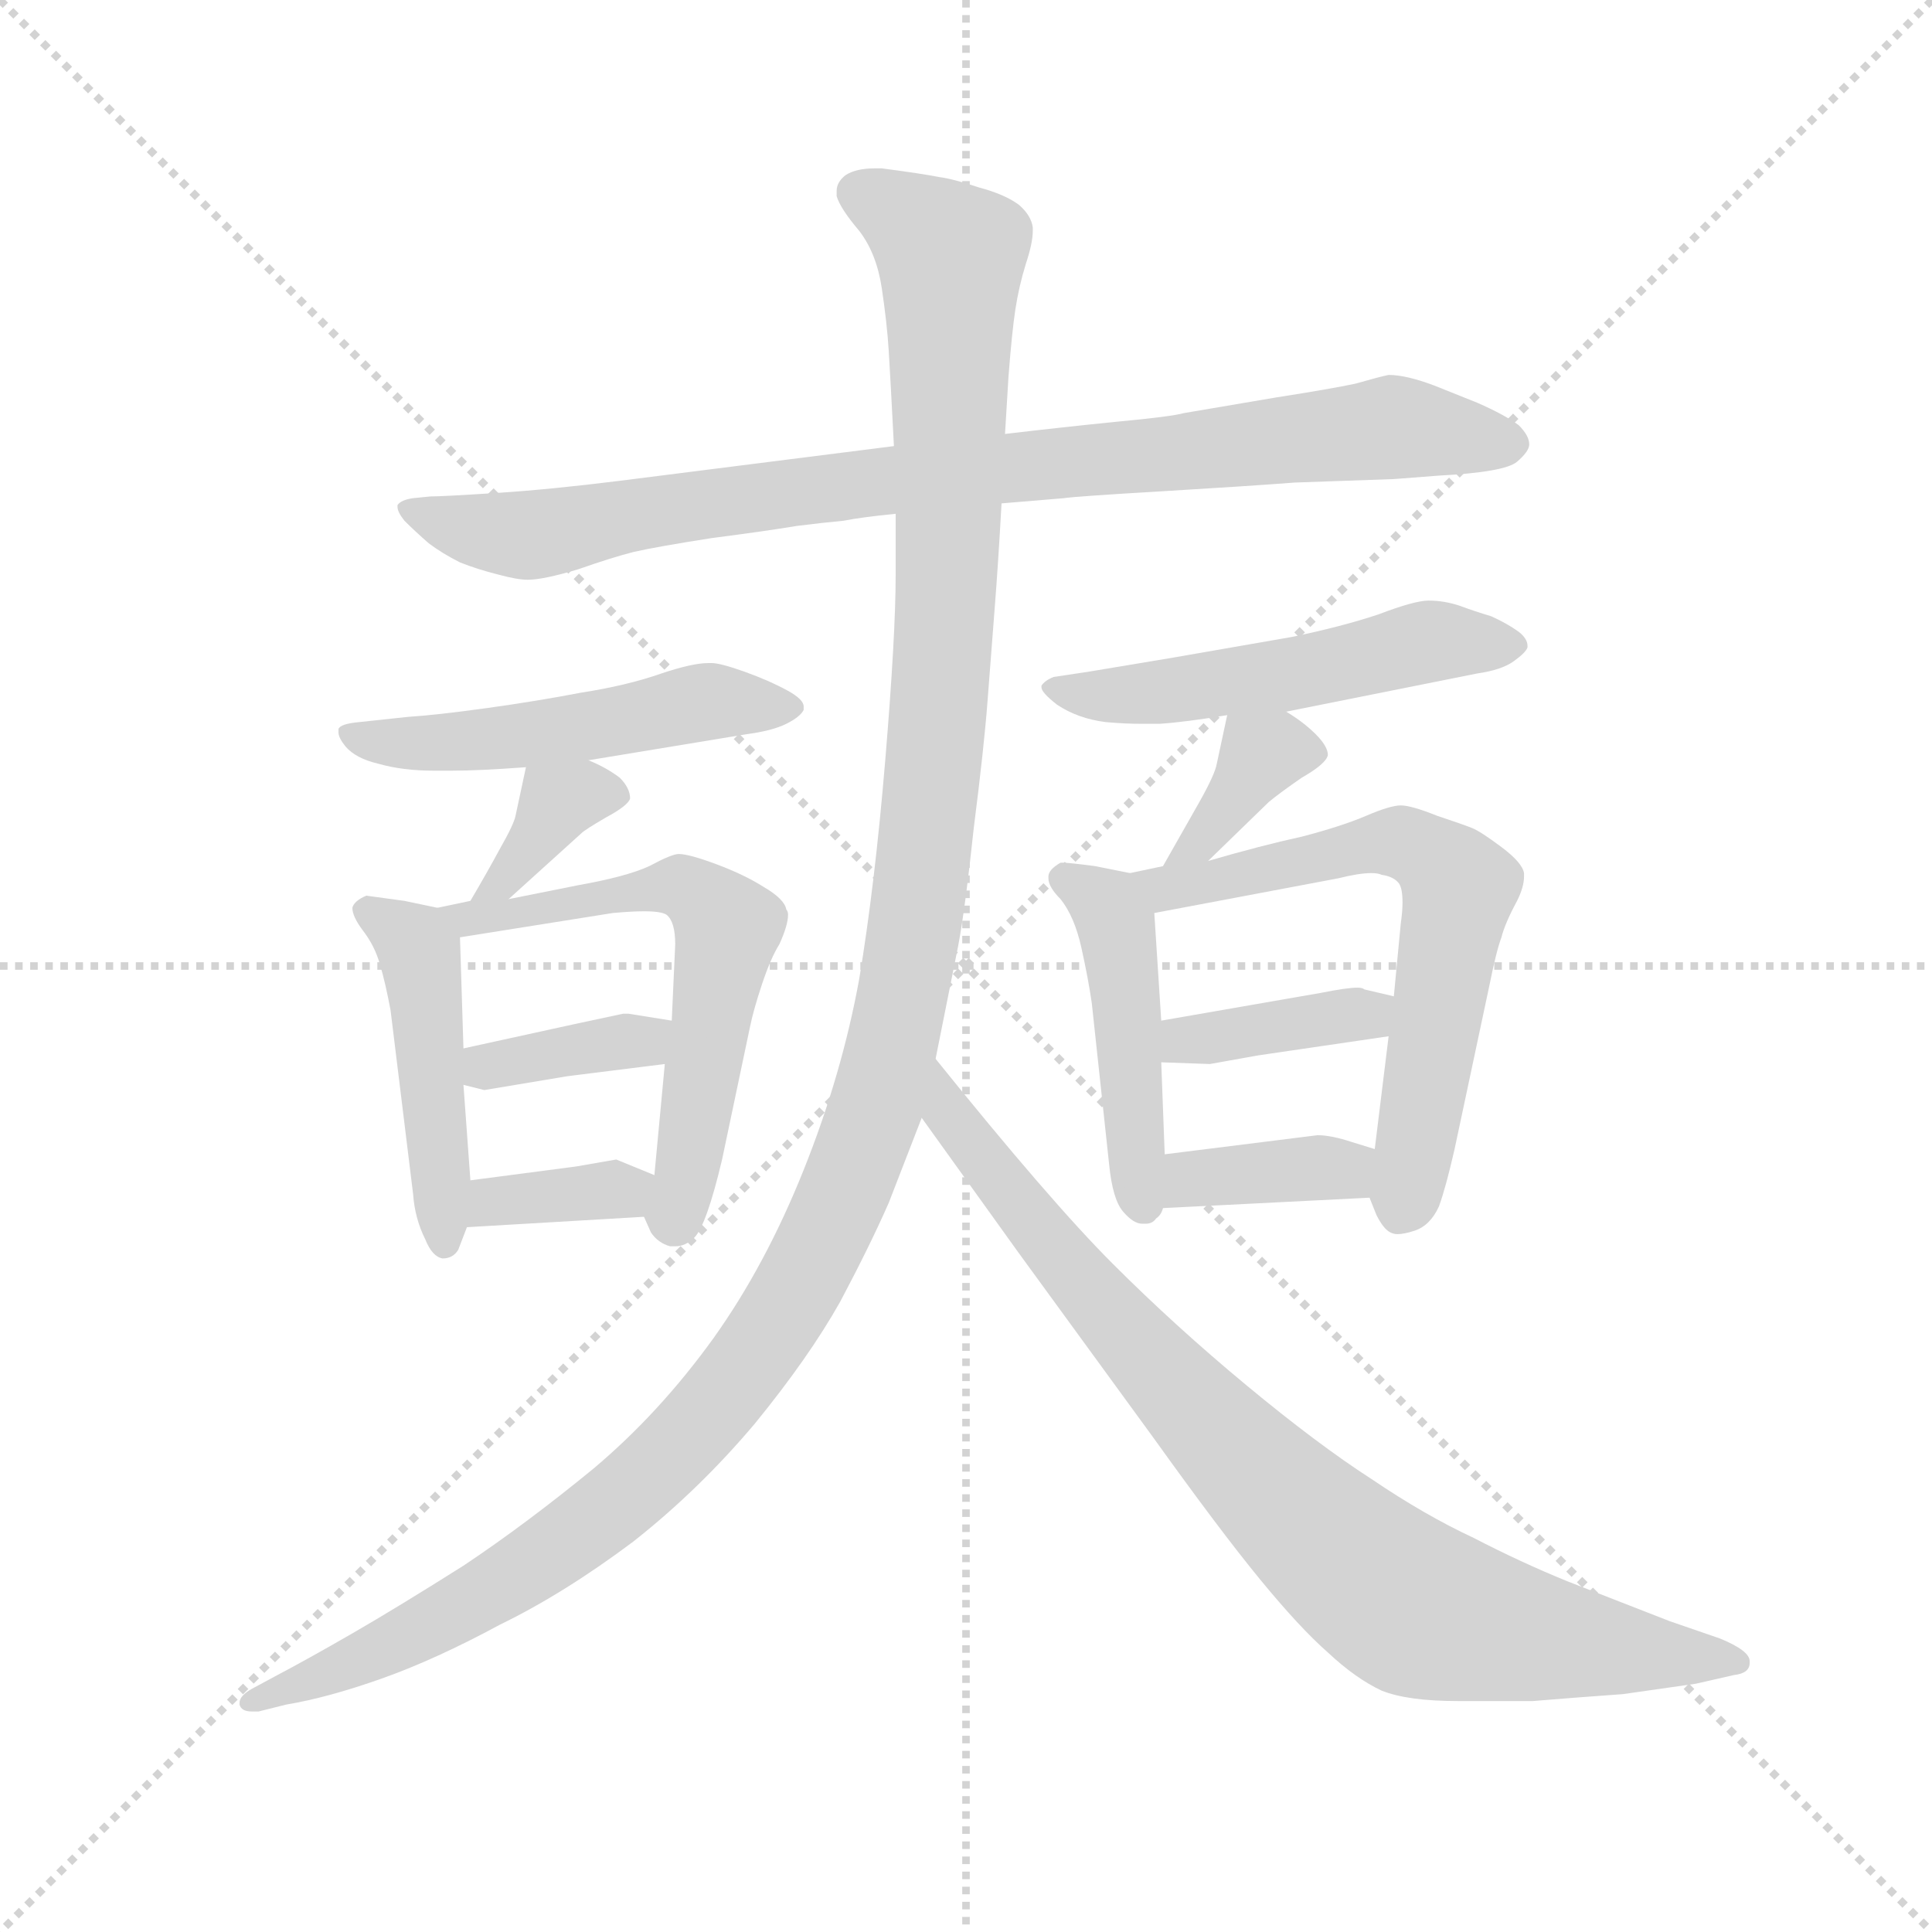 <svg version="1.1" viewBox="0 0 1024 1024" xmlns="http://www.w3.org/2000/svg">
  <g stroke="lightgray" stroke-dasharray="1,1" stroke-width="1" transform="scale(4, 4)">
    <line x1="0" y1="0" x2="256" y2="256"></line>
    <line x1="256" y1="0" x2="0" y2="256"></line>
    <line x1="128" y1="0" x2="128" y2="256"></line>
    <line x1="0" y1="128" x2="256" y2="128"></line>
  </g>
  <g transform="scale(0.92, -0.92) translate(60, -850)">
    <style type="text/css">
      
        @keyframes keyframes0 {
          from {
            stroke: blue;
            stroke-dashoffset: 898;
            stroke-width: 128;
          }
          75% {
            animation-timing-function: step-end;
            stroke: blue;
            stroke-dashoffset: 0;
            stroke-width: 128;
          }
          to {
            stroke: black;
            stroke-width: 1024;
          }
        }
        #make-me-a-hanzi-animation-0 {
          animation: keyframes0 0.981s both;
          animation-delay: 0s;
          animation-timing-function: linear;
        }
      
        @keyframes keyframes1 {
          from {
            stroke: blue;
            stroke-dashoffset: 511;
            stroke-width: 128;
          }
          62% {
            animation-timing-function: step-end;
            stroke: blue;
            stroke-dashoffset: 0;
            stroke-width: 128;
          }
          to {
            stroke: black;
            stroke-width: 1024;
          }
        }
        #make-me-a-hanzi-animation-1 {
          animation: keyframes1 0.666s both;
          animation-delay: 0.981s;
          animation-timing-function: linear;
        }
      
        @keyframes keyframes2 {
          from {
            stroke: blue;
            stroke-dashoffset: 360;
            stroke-width: 128;
          }
          54% {
            animation-timing-function: step-end;
            stroke: blue;
            stroke-dashoffset: 0;
            stroke-width: 128;
          }
          to {
            stroke: black;
            stroke-width: 1024;
          }
        }
        #make-me-a-hanzi-animation-2 {
          animation: keyframes2 0.543s both;
          animation-delay: 1.647s;
          animation-timing-function: linear;
        }
      
        @keyframes keyframes3 {
          from {
            stroke: blue;
            stroke-dashoffset: 460;
            stroke-width: 128;
          }
          60% {
            animation-timing-function: step-end;
            stroke: blue;
            stroke-dashoffset: 0;
            stroke-width: 128;
          }
          to {
            stroke: black;
            stroke-width: 1024;
          }
        }
        #make-me-a-hanzi-animation-3 {
          animation: keyframes3 0.624s both;
          animation-delay: 2.19s;
          animation-timing-function: linear;
        }
      
        @keyframes keyframes4 {
          from {
            stroke: blue;
            stroke-dashoffset: 602;
            stroke-width: 128;
          }
          66% {
            animation-timing-function: step-end;
            stroke: blue;
            stroke-dashoffset: 0;
            stroke-width: 128;
          }
          to {
            stroke: black;
            stroke-width: 1024;
          }
        }
        #make-me-a-hanzi-animation-4 {
          animation: keyframes4 0.74s both;
          animation-delay: 2.814s;
          animation-timing-function: linear;
        }
      
        @keyframes keyframes5 {
          from {
            stroke: blue;
            stroke-dashoffset: 367;
            stroke-width: 128;
          }
          54% {
            animation-timing-function: step-end;
            stroke: blue;
            stroke-dashoffset: 0;
            stroke-width: 128;
          }
          to {
            stroke: black;
            stroke-width: 1024;
          }
        }
        #make-me-a-hanzi-animation-5 {
          animation: keyframes5 0.549s both;
          animation-delay: 3.554s;
          animation-timing-function: linear;
        }
      
        @keyframes keyframes6 {
          from {
            stroke: blue;
            stroke-dashoffset: 354;
            stroke-width: 128;
          }
          54% {
            animation-timing-function: step-end;
            stroke: blue;
            stroke-dashoffset: 0;
            stroke-width: 128;
          }
          to {
            stroke: black;
            stroke-width: 1024;
          }
        }
        #make-me-a-hanzi-animation-6 {
          animation: keyframes6 0.538s both;
          animation-delay: 4.103s;
          animation-timing-function: linear;
        }
      
        @keyframes keyframes7 {
          from {
            stroke: blue;
            stroke-dashoffset: 525;
            stroke-width: 128;
          }
          63% {
            animation-timing-function: step-end;
            stroke: blue;
            stroke-dashoffset: 0;
            stroke-width: 128;
          }
          to {
            stroke: black;
            stroke-width: 1024;
          }
        }
        #make-me-a-hanzi-animation-7 {
          animation: keyframes7 0.677s both;
          animation-delay: 4.641s;
          animation-timing-function: linear;
        }
      
        @keyframes keyframes8 {
          from {
            stroke: blue;
            stroke-dashoffset: 365;
            stroke-width: 128;
          }
          54% {
            animation-timing-function: step-end;
            stroke: blue;
            stroke-dashoffset: 0;
            stroke-width: 128;
          }
          to {
            stroke: black;
            stroke-width: 1024;
          }
        }
        #make-me-a-hanzi-animation-8 {
          animation: keyframes8 0.547s both;
          animation-delay: 5.318s;
          animation-timing-function: linear;
        }
      
        @keyframes keyframes9 {
          from {
            stroke: blue;
            stroke-dashoffset: 463;
            stroke-width: 128;
          }
          60% {
            animation-timing-function: step-end;
            stroke: blue;
            stroke-dashoffset: 0;
            stroke-width: 128;
          }
          to {
            stroke: black;
            stroke-width: 1024;
          }
        }
        #make-me-a-hanzi-animation-9 {
          animation: keyframes9 0.627s both;
          animation-delay: 5.865s;
          animation-timing-function: linear;
        }
      
        @keyframes keyframes10 {
          from {
            stroke: blue;
            stroke-dashoffset: 642;
            stroke-width: 128;
          }
          68% {
            animation-timing-function: step-end;
            stroke: blue;
            stroke-dashoffset: 0;
            stroke-width: 128;
          }
          to {
            stroke: black;
            stroke-width: 1024;
          }
        }
        #make-me-a-hanzi-animation-10 {
          animation: keyframes10 0.772s both;
          animation-delay: 6.492s;
          animation-timing-function: linear;
        }
      
        @keyframes keyframes11 {
          from {
            stroke: blue;
            stroke-dashoffset: 382;
            stroke-width: 128;
          }
          55% {
            animation-timing-function: step-end;
            stroke: blue;
            stroke-dashoffset: 0;
            stroke-width: 128;
          }
          to {
            stroke: black;
            stroke-width: 1024;
          }
        }
        #make-me-a-hanzi-animation-11 {
          animation: keyframes11 0.561s both;
          animation-delay: 7.264s;
          animation-timing-function: linear;
        }
      
        @keyframes keyframes12 {
          from {
            stroke: blue;
            stroke-dashoffset: 367;
            stroke-width: 128;
          }
          54% {
            animation-timing-function: step-end;
            stroke: blue;
            stroke-dashoffset: 0;
            stroke-width: 128;
          }
          to {
            stroke: black;
            stroke-width: 1024;
          }
        }
        #make-me-a-hanzi-animation-12 {
          animation: keyframes12 0.549s both;
          animation-delay: 7.825s;
          animation-timing-function: linear;
        }
      
        @keyframes keyframes13 {
          from {
            stroke: blue;
            stroke-dashoffset: 1332;
            stroke-width: 128;
          }
          81% {
            animation-timing-function: step-end;
            stroke: blue;
            stroke-dashoffset: 0;
            stroke-width: 128;
          }
          to {
            stroke: black;
            stroke-width: 1024;
          }
        }
        #make-me-a-hanzi-animation-13 {
          animation: keyframes13 1.334s both;
          animation-delay: 8.374s;
          animation-timing-function: linear;
        }
      
        @keyframes keyframes14 {
          from {
            stroke: blue;
            stroke-dashoffset: 851;
            stroke-width: 128;
          }
          73% {
            animation-timing-function: step-end;
            stroke: blue;
            stroke-dashoffset: 0;
            stroke-width: 128;
          }
          to {
            stroke: black;
            stroke-width: 1024;
          }
        }
        #make-me-a-hanzi-animation-14 {
          animation: keyframes14 0.943s both;
          animation-delay: 9.708s;
          animation-timing-function: linear;
        }
      
    </style>
    
      <path d="M 517 560 L 553 563 Q 559 564 610 567 Q 660 570 686 572 L 743 574 L 769 576 Q 807 578 814 584 Q 821 590 821 594 Q 821 599 815 605 Q 807 611 791 618 L 766 628 Q 750 634 740 634 Q 735 633 721 629 Q 707 626 675 621 L 622 612 Q 615 610 583 607 Q 553 604 519 600 L 455 593 L 376 583 L 297 573 Q 257 568 226 566 Q 195 564 188 564 L 178 563 Q 171 562 169 559 L 169 558 Q 169 555 173 550 Q 179 544 187 537 Q 195 531 205 526 Q 215 522 227 519 Q 238 516 244 516 Q 253 516 273 522 Q 293 529 305 532 Q 318 535 350 540 Q 381 544 399 547 Q 415 549 426 550 Q 436 552 456 554 L 517 560 Z" fill="lightgray"></path>
    
      <path d="M 279 412 L 370 427 Q 385 429 393 433 Q 401 437 403 441 L 403 443 Q 403 447 394 452 Q 383 458 369 463 Q 355 468 350 468 L 348 468 Q 339 468 321 462 Q 301 455 275 451 Q 249 446 220 442 Q 191 438 175 437 L 147 434 Q 136 433 135 430 L 135 428 Q 135 425 139 420 Q 145 413 158 410 Q 172 406 190 406 L 200 406 Q 216 406 243 408 L 279 412 Z" fill="lightgray"></path>
    
      <path d="M 243 408 L 237 380 Q 236 375 228 361 Q 221 348 211 331 C 196 305 211 312 233 332 L 275 370 Q 277 372 289 379 Q 302 386 303 390 Q 303 396 297 402 Q 289 408 279 412 C 251 424 247 426 243 408 Z" fill="lightgray"></path>
    
      <path d="M 192 327 L 173 331 L 151 334 Q 144 331 143 327 Q 143 322 149 314 Q 156 305 159 294 Q 162 284 165 268 L 178 162 Q 179 148 185 136 Q 189 126 195 125 Q 201 125 204 130 L 209 143 L 211 170 L 207 225 L 207 246 L 205 310 C 205 324 205 324 192 327 Z" fill="lightgray"></path>
    
      <path d="M 211 331 L 192 327 C 163 321 175 305 205 310 L 293 324 Q 304 325 311 325 Q 321 325 324 323 Q 329 319 329 306 L 327 262 L 323 237 L 317 173 C 314 143 308 156 311 149 L 315 140 Q 319 134 326 132 L 329 132 Q 335 132 340 137 Q 347 144 356 182 L 372 258 Q 374 268 379 283 Q 384 298 389 306 Q 394 317 394 323 Q 394 325 393 326 Q 392 332 380 339 Q 369 346 353 352 Q 337 358 331 358 Q 327 358 314 351 Q 301 345 273 340 L 233 332 L 211 331 Z" fill="lightgray"></path>
    
      <path d="M 327 262 L 302 266 L 299 266 L 271 260 L 207 246 C 178 240 178 232 207 225 L 219 222 L 267 230 L 323 237 C 353 241 357 257 327 262 Z" fill="lightgray"></path>
    
      <path d="M 209 143 L 311 149 C 341 151 345 162 317 173 L 295 182 L 272 178 L 211 170 C 181 166 179 141 209 143 Z" fill="lightgray"></path>
    
      <path d="M 681 440 L 791 462 Q 805 464 812 469 Q 819 474 820 477 L 820 478 Q 820 482 815 486 Q 808 491 799 495 Q 789 498 781 501 Q 772 504 763 504 Q 755 504 734 496 Q 713 489 684 483 L 615 471 L 567 463 L 547 460 Q 542 458 540 455 L 540 454 Q 540 451 549 444 Q 561 436 577 434 Q 588 433 598 433 L 608 433 Q 623 434 647 438 L 681 440 Z" fill="lightgray"></path>
    
      <path d="M 647 438 L 641 410 Q 640 404 631 388 L 610 351 C 595 325 614 333 636 354 L 671 388 Q 677 393 690 402 Q 704 410 705 415 Q 705 420 698 427 Q 691 434 681 440 C 656 456 651 459 647 438 Z" fill="lightgray"></path>
    
      <path d="M 591 347 L 571 351 Q 556 353 552 353 L 551 353 Q 544 349 544 345 L 544 344 Q 544 339 551 332 Q 559 322 563 304 Q 567 286 569 272 L 579 179 Q 581 159 587 152 Q 593 145 598 145 L 600 145 Q 604 145 606 148 Q 609 150 610 154 L 611 185 L 609 238 L 609 262 L 605 324 C 604 344 604 344 591 347 Z" fill="lightgray"></path>
    
      <path d="M 610 351 L 591 347 C 562 341 576 318 605 324 L 711 344 Q 723 347 730 347 Q 734 347 736 346 Q 743 345 746 341 Q 748 338 748 330 Q 748 325 747 318 L 743 276 L 740 253 L 732 188 L 729 160 L 733 150 Q 737 142 741 140 Q 743 139 745 139 Q 749 139 755 141 Q 764 144 769 155 Q 773 166 778 188 L 798 282 Q 802 302 805 310 Q 807 318 814 331 Q 818 339 818 345 L 818 347 Q 817 353 805 362 Q 793 371 788 373 Q 783 375 768 380 Q 753 386 747 386 Q 741 386 727 380 Q 713 374 690 368 Q 667 363 636 354 L 610 351 Z" fill="lightgray"></path>
    
      <path d="M 743 276 L 726 280 Q 725 281 722 281 Q 716 281 701 278 L 609 262 C 579 257 579 239 609 238 L 637 237 L 665 242 L 740 253 C 770 257 772 269 743 276 Z" fill="lightgray"></path>
    
      <path d="M 610 154 L 729 160 C 759 162 761 179 732 188 L 719 192 Q 707 196 699 196 L 611 185 C 581 181 580 152 610 154 Z" fill="lightgray"></path>
    
      <path d="M 479 240 L 492 305 Q 496 326 501 373 Q 507 420 509 447 L 513 499 Q 515 524 517 560 L 519 600 L 521 633 Q 523 659 525 672 Q 527 685 531 698 Q 535 710 535 717 L 535 719 Q 534 726 527 732 Q 519 738 504 742 Q 489 747 481 748 Q 471 750 448 753 L 444 753 Q 433 753 427 749 Q 422 745 422 740 L 422 737 Q 424 730 435 717 Q 445 704 448 684 Q 451 664 452 648 Q 453 632 455 593 L 456 554 L 456 519 Q 456 484 450 412 Q 444 340 435 286 Q 425 231 403 176 Q 381 121 351 79 Q 320 36 282 4 Q 243 -28 207 -52 Q 169 -76 143 -91 Q 117 -106 98 -116 L 85 -123 Q 78 -127 78 -131 L 78 -132 Q 79 -136 85 -136 L 89 -136 L 105 -132 Q 129 -128 160 -117 Q 191 -106 228 -86 Q 265 -68 305 -38 Q 343 -8 375 30 Q 406 68 424 100 Q 441 132 452 157 L 471 206 L 479 240 Z" fill="lightgray"></path>
    
      <path d="M 471 206 L 527 128 L 605 21 Q 643 -32 666 -60 Q 689 -88 705 -102 Q 721 -117 736 -124 Q 751 -130 780 -130 L 823 -130 Q 847 -128 875 -126 L 917 -120 L 939 -115 Q 948 -114 948 -108 L 948 -107 Q 948 -101 931 -94 L 902 -84 L 843 -61 Q 816 -50 789 -36 Q 761 -23 730 -2 Q 699 18 658 52 Q 617 86 581 122 Q 545 158 479 240 C 460 263 454 230 471 206 Z" fill="lightgray"></path>
    
    
      <clipPath id="make-me-a-hanzi-clip-0">
        <path d="M 517 560 L 553 563 Q 559 564 610 567 Q 660 570 686 572 L 743 574 L 769 576 Q 807 578 814 584 Q 821 590 821 594 Q 821 599 815 605 Q 807 611 791 618 L 766 628 Q 750 634 740 634 Q 735 633 721 629 Q 707 626 675 621 L 622 612 Q 615 610 583 607 Q 553 604 519 600 L 455 593 L 376 583 L 297 573 Q 257 568 226 566 Q 195 564 188 564 L 178 563 Q 171 562 169 559 L 169 558 Q 169 555 173 550 Q 179 544 187 537 Q 195 531 205 526 Q 215 522 227 519 Q 238 516 244 516 Q 253 516 273 522 Q 293 529 305 532 Q 318 535 350 540 Q 381 544 399 547 Q 415 549 426 550 Q 436 552 456 554 L 517 560 Z"></path>
      </clipPath>
      <path clip-path="url(#make-me-a-hanzi-clip-0)" d="M 175 559 L 209 545 L 248 542 L 434 572 L 743 604 L 809 595" fill="none" id="make-me-a-hanzi-animation-0" stroke-dasharray="770 1540" stroke-linecap="round"></path>
    
      <clipPath id="make-me-a-hanzi-clip-1">
        <path d="M 279 412 L 370 427 Q 385 429 393 433 Q 401 437 403 441 L 403 443 Q 403 447 394 452 Q 383 458 369 463 Q 355 468 350 468 L 348 468 Q 339 468 321 462 Q 301 455 275 451 Q 249 446 220 442 Q 191 438 175 437 L 147 434 Q 136 433 135 430 L 135 428 Q 135 425 139 420 Q 145 413 158 410 Q 172 406 190 406 L 200 406 Q 216 406 243 408 L 279 412 Z"></path>
      </clipPath>
      <path clip-path="url(#make-me-a-hanzi-clip-1)" d="M 142 429 L 166 422 L 206 423 L 349 446 L 394 442" fill="none" id="make-me-a-hanzi-animation-1" stroke-dasharray="383 766" stroke-linecap="round"></path>
    
      <clipPath id="make-me-a-hanzi-clip-2">
        <path d="M 243 408 L 237 380 Q 236 375 228 361 Q 221 348 211 331 C 196 305 211 312 233 332 L 275 370 Q 277 372 289 379 Q 302 386 303 390 Q 303 396 297 402 Q 289 408 279 412 C 251 424 247 426 243 408 Z"></path>
      </clipPath>
      <path clip-path="url(#make-me-a-hanzi-clip-2)" d="M 294 393 L 262 388 L 232 344 L 216 335" fill="none" id="make-me-a-hanzi-animation-2" stroke-dasharray="232 464" stroke-linecap="round"></path>
    
      <clipPath id="make-me-a-hanzi-clip-3">
        <path d="M 192 327 L 173 331 L 151 334 Q 144 331 143 327 Q 143 322 149 314 Q 156 305 159 294 Q 162 284 165 268 L 178 162 Q 179 148 185 136 Q 189 126 195 125 Q 201 125 204 130 L 209 143 L 211 170 L 207 225 L 207 246 L 205 310 C 205 324 205 324 192 327 Z"></path>
      </clipPath>
      <path clip-path="url(#make-me-a-hanzi-clip-3)" d="M 153 324 L 182 301 L 195 135" fill="none" id="make-me-a-hanzi-animation-3" stroke-dasharray="332 664" stroke-linecap="round"></path>
    
      <clipPath id="make-me-a-hanzi-clip-4">
        <path d="M 211 331 L 192 327 C 163 321 175 305 205 310 L 293 324 Q 304 325 311 325 Q 321 325 324 323 Q 329 319 329 306 L 327 262 L 323 237 L 317 173 C 314 143 308 156 311 149 L 315 140 Q 319 134 326 132 L 329 132 Q 335 132 340 137 Q 347 144 356 182 L 372 258 Q 374 268 379 283 Q 384 298 389 306 Q 394 317 394 323 Q 394 325 393 326 Q 392 332 380 339 Q 369 346 353 352 Q 337 358 331 358 Q 327 358 314 351 Q 301 345 273 340 L 233 332 L 211 331 Z"></path>
      </clipPath>
      <path clip-path="url(#make-me-a-hanzi-clip-4)" d="M 197 324 L 211 320 L 326 340 L 351 327 L 359 315 L 328 146" fill="none" id="make-me-a-hanzi-animation-4" stroke-dasharray="474 948" stroke-linecap="round"></path>
    
      <clipPath id="make-me-a-hanzi-clip-5">
        <path d="M 327 262 L 302 266 L 299 266 L 271 260 L 207 246 C 178 240 178 232 207 225 L 219 222 L 267 230 L 323 237 C 353 241 357 257 327 262 Z"></path>
      </clipPath>
      <path clip-path="url(#make-me-a-hanzi-clip-5)" d="M 215 241 L 220 235 L 310 250 L 320 257" fill="none" id="make-me-a-hanzi-animation-5" stroke-dasharray="239 478" stroke-linecap="round"></path>
    
      <clipPath id="make-me-a-hanzi-clip-6">
        <path d="M 209 143 L 311 149 C 341 151 345 162 317 173 L 295 182 L 272 178 L 211 170 C 181 166 179 141 209 143 Z"></path>
      </clipPath>
      <path clip-path="url(#make-me-a-hanzi-clip-6)" d="M 216 149 L 224 158 L 309 169" fill="none" id="make-me-a-hanzi-animation-6" stroke-dasharray="226 452" stroke-linecap="round"></path>
    
      <clipPath id="make-me-a-hanzi-clip-7">
        <path d="M 681 440 L 791 462 Q 805 464 812 469 Q 819 474 820 477 L 820 478 Q 820 482 815 486 Q 808 491 799 495 Q 789 498 781 501 Q 772 504 763 504 Q 755 504 734 496 Q 713 489 684 483 L 615 471 L 567 463 L 547 460 Q 542 458 540 455 L 540 454 Q 540 451 549 444 Q 561 436 577 434 Q 588 433 598 433 L 608 433 Q 623 434 647 438 L 681 440 Z"></path>
      </clipPath>
      <path clip-path="url(#make-me-a-hanzi-clip-7)" d="M 546 455 L 583 449 L 674 460 L 761 480 L 812 478" fill="none" id="make-me-a-hanzi-animation-7" stroke-dasharray="397 794" stroke-linecap="round"></path>
    
      <clipPath id="make-me-a-hanzi-clip-8">
        <path d="M 647 438 L 641 410 Q 640 404 631 388 L 610 351 C 595 325 614 333 636 354 L 671 388 Q 677 393 690 402 Q 704 410 705 415 Q 705 420 698 427 Q 691 434 681 440 C 656 456 651 459 647 438 Z"></path>
      </clipPath>
      <path clip-path="url(#make-me-a-hanzi-clip-8)" d="M 696 418 L 667 415 L 633 366 L 616 356" fill="none" id="make-me-a-hanzi-animation-8" stroke-dasharray="237 474" stroke-linecap="round"></path>
    
      <clipPath id="make-me-a-hanzi-clip-9">
        <path d="M 591 347 L 571 351 Q 556 353 552 353 L 551 353 Q 544 349 544 345 L 544 344 Q 544 339 551 332 Q 559 322 563 304 Q 567 286 569 272 L 579 179 Q 581 159 587 152 Q 593 145 598 145 L 600 145 Q 604 145 606 148 Q 609 150 610 154 L 611 185 L 609 238 L 609 262 L 605 324 C 604 344 604 344 591 347 Z"></path>
      </clipPath>
      <path clip-path="url(#make-me-a-hanzi-clip-9)" d="M 552 346 L 578 328 L 584 315 L 599 155" fill="none" id="make-me-a-hanzi-animation-9" stroke-dasharray="335 670" stroke-linecap="round"></path>
    
      <clipPath id="make-me-a-hanzi-clip-10">
        <path d="M 610 351 L 591 347 C 562 341 576 318 605 324 L 711 344 Q 723 347 730 347 Q 734 347 736 346 Q 743 345 746 341 Q 748 338 748 330 Q 748 325 747 318 L 743 276 L 740 253 L 732 188 L 729 160 L 733 150 Q 737 142 741 140 Q 743 139 745 139 Q 749 139 755 141 Q 764 144 769 155 Q 773 166 778 188 L 798 282 Q 802 302 805 310 Q 807 318 814 331 Q 818 339 818 345 L 818 347 Q 817 353 805 362 Q 793 371 788 373 Q 783 375 768 380 Q 753 386 747 386 Q 741 386 727 380 Q 713 374 690 368 Q 667 363 636 354 L 610 351 Z"></path>
      </clipPath>
      <path clip-path="url(#make-me-a-hanzi-clip-10)" d="M 597 343 L 626 339 L 739 365 L 767 355 L 781 339 L 746 152" fill="none" id="make-me-a-hanzi-animation-10" stroke-dasharray="514 1028" stroke-linecap="round"></path>
    
      <clipPath id="make-me-a-hanzi-clip-11">
        <path d="M 743 276 L 726 280 Q 725 281 722 281 Q 716 281 701 278 L 609 262 C 579 257 579 239 609 238 L 637 237 L 665 242 L 740 253 C 770 257 772 269 743 276 Z"></path>
      </clipPath>
      <path clip-path="url(#make-me-a-hanzi-clip-11)" d="M 616 244 L 623 251 L 727 265 L 737 271" fill="none" id="make-me-a-hanzi-animation-11" stroke-dasharray="254 508" stroke-linecap="round"></path>
    
      <clipPath id="make-me-a-hanzi-clip-12">
        <path d="M 610 154 L 729 160 C 759 162 761 179 732 188 L 719 192 Q 707 196 699 196 L 611 185 C 581 181 580 152 610 154 Z"></path>
      </clipPath>
      <path clip-path="url(#make-me-a-hanzi-clip-12)" d="M 617 162 L 627 171 L 714 176 L 723 182" fill="none" id="make-me-a-hanzi-animation-12" stroke-dasharray="239 478" stroke-linecap="round"></path>
    
      <clipPath id="make-me-a-hanzi-clip-13">
        <path d="M 479 240 L 492 305 Q 496 326 501 373 Q 507 420 509 447 L 513 499 Q 515 524 517 560 L 519 600 L 521 633 Q 523 659 525 672 Q 527 685 531 698 Q 535 710 535 717 L 535 719 Q 534 726 527 732 Q 519 738 504 742 Q 489 747 481 748 Q 471 750 448 753 L 444 753 Q 433 753 427 749 Q 422 745 422 740 L 422 737 Q 424 730 435 717 Q 445 704 448 684 Q 451 664 452 648 Q 453 632 455 593 L 456 554 L 456 519 Q 456 484 450 412 Q 444 340 435 286 Q 425 231 403 176 Q 381 121 351 79 Q 320 36 282 4 Q 243 -28 207 -52 Q 169 -76 143 -91 Q 117 -106 98 -116 L 85 -123 Q 78 -127 78 -131 L 78 -132 Q 79 -136 85 -136 L 89 -136 L 105 -132 Q 129 -128 160 -117 Q 191 -106 228 -86 Q 265 -68 305 -38 Q 343 -8 375 30 Q 406 68 424 100 Q 441 132 452 157 L 471 206 L 479 240 Z"></path>
      </clipPath>
      <path clip-path="url(#make-me-a-hanzi-clip-13)" d="M 435 739 L 479 712 L 488 699 L 480 431 L 458 265 L 435 185 L 406 119 L 371 63 L 296 -16 L 173 -94 L 83 -131" fill="none" id="make-me-a-hanzi-animation-13" stroke-dasharray="1204 2408" stroke-linecap="round"></path>
    
      <clipPath id="make-me-a-hanzi-clip-14">
        <path d="M 471 206 L 527 128 L 605 21 Q 643 -32 666 -60 Q 689 -88 705 -102 Q 721 -117 736 -124 Q 751 -130 780 -130 L 823 -130 Q 847 -128 875 -126 L 917 -120 L 939 -115 Q 948 -114 948 -108 L 948 -107 Q 948 -101 931 -94 L 902 -84 L 843 -61 Q 816 -50 789 -36 Q 761 -23 730 -2 Q 699 18 658 52 Q 617 86 581 122 Q 545 158 479 240 C 460 263 454 230 471 206 Z"></path>
      </clipPath>
      <path clip-path="url(#make-me-a-hanzi-clip-14)" d="M 483 221 L 494 197 L 603 65 L 705 -39 L 743 -69 L 762 -79 L 826 -94 L 941 -107" fill="none" id="make-me-a-hanzi-animation-14" stroke-dasharray="723 1446" stroke-linecap="round"></path>
    
  </g>
</svg>